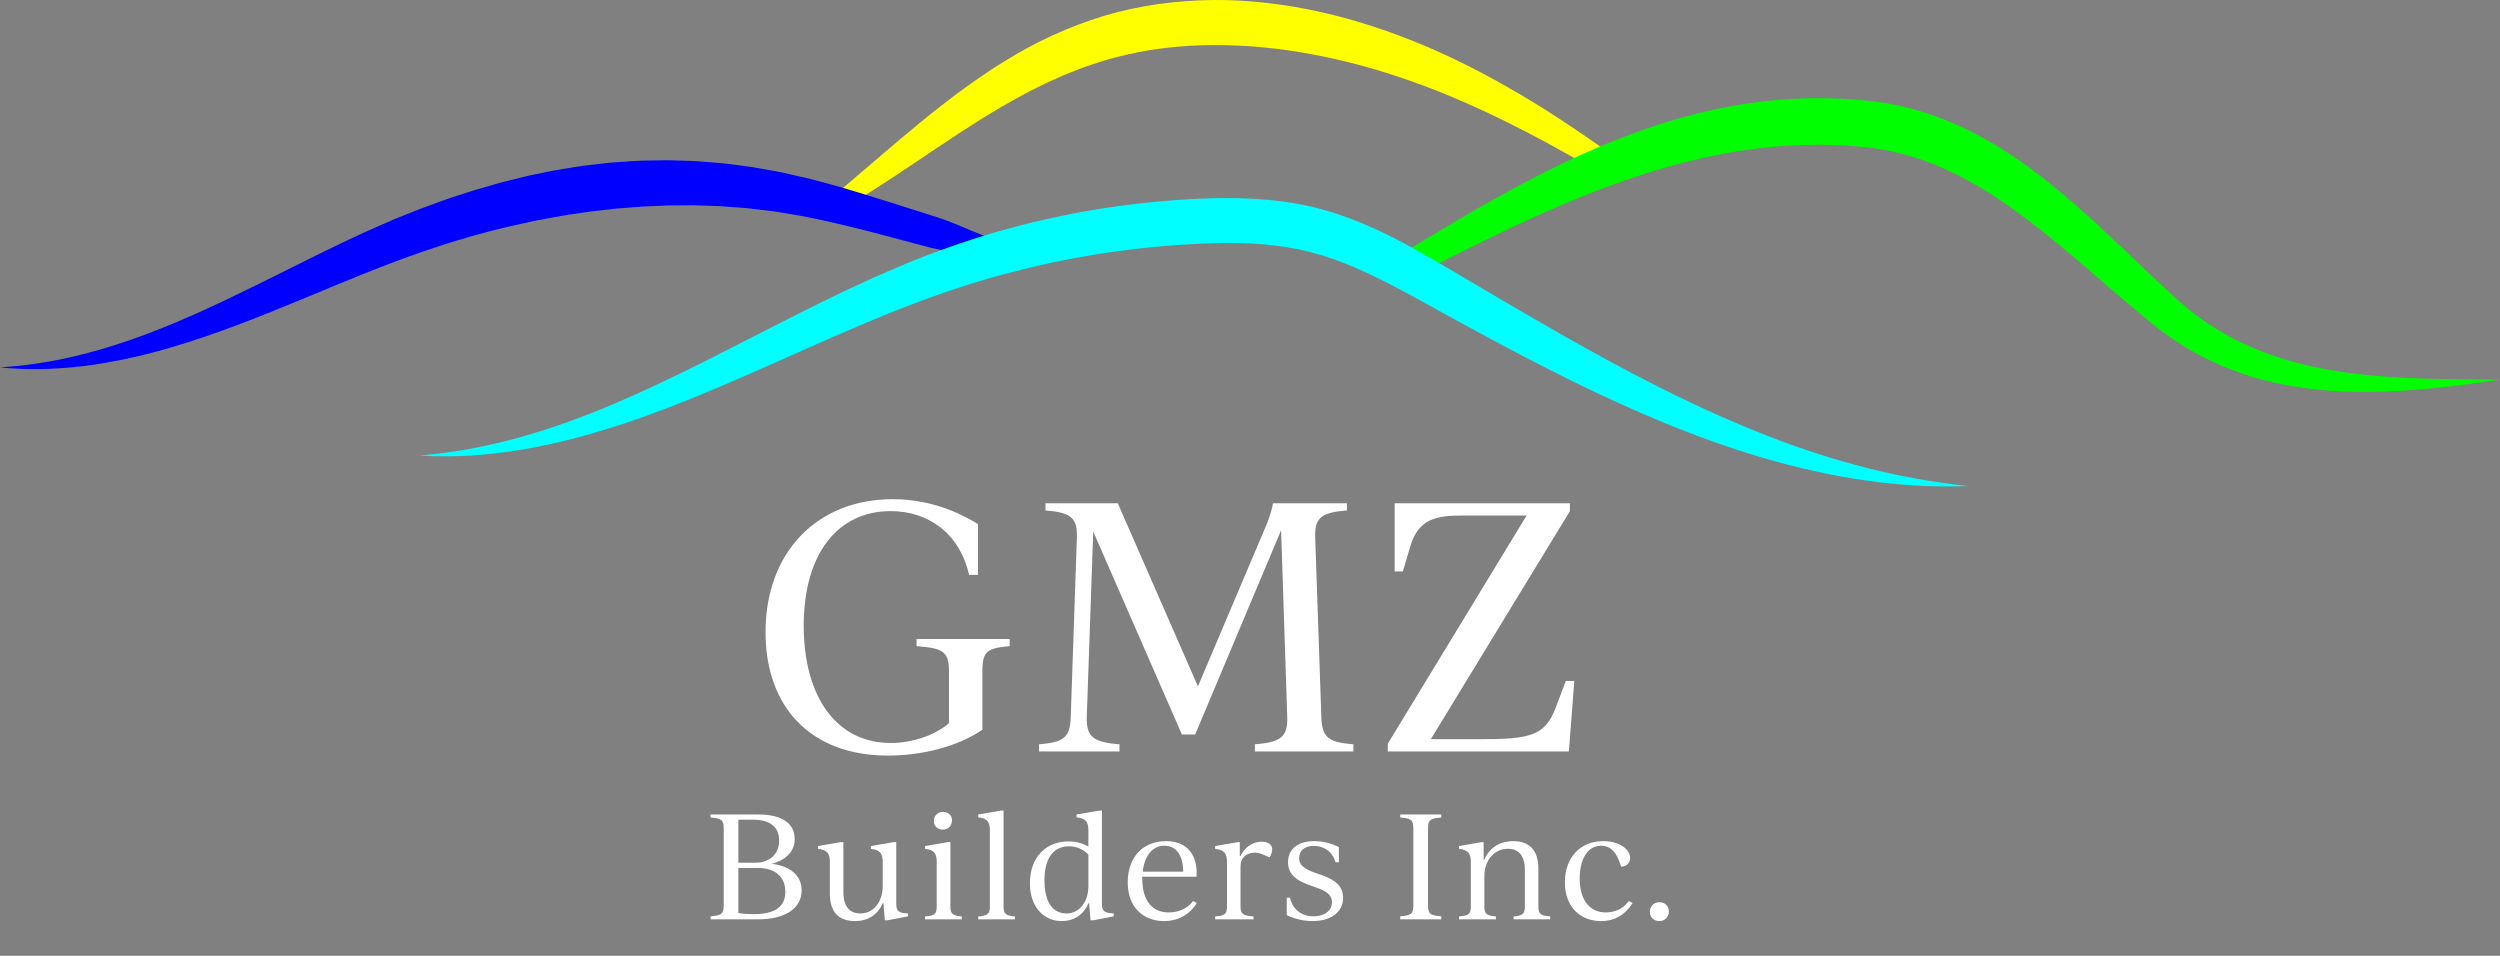 <?xml version="1.0" encoding="UTF-8"?><svg id="Layer_2" xmlns="http://www.w3.org/2000/svg" width="1835.07" height="701.58" viewBox="0 0 1835.07 701.58"><rect x="0" y="0" width="1835.07" height="701.58" fill="#808080" stroke="none"/><defs><style>.cls-1{fill:#fff;}.cls-2{fill:aqua;}.cls-3{fill:blue;}.cls-4{fill:lime;}.cls-5{fill:#ff0;}</style></defs><g id="Layer_1-2"><g><g><path class="cls-1" d="M561.92,464.02c0-58.57,37.79-97.61,93.36-97.61,31.79,0,54.31,13.26,62.57,18.27v37.29h-6.51c-6.76-30.03-29.53-46.8-57.57-46.8-39.04,0-63.82,31.54-63.82,84.1s24.28,86.1,63.82,86.1c15.77,0,32.29-5.51,42.8-14.52v-38.29c0-14.77-5.01-16.77-23.78-18.27v-5.26h68.33v5.26c-16.27,1.5-20.02,3.5-20.02,18.27v43.05c-18.77,13.01-45.8,19.02-69.33,19.02-57.07,0-89.85-36.04-89.85-90.61Z"/><path class="cls-1" d="M993.42,546.36v5.26h-72.33v-5.26c18.77-1.5,24.28-5.26,23.78-20.02l-4.5-137.16-63.07,149.92h-9.76l-65.08-148.92-4.75,136.16c-.5,14.77,5.26,18.52,24.03,20.02v5.26h-59.07v-5.26c18.52-1.5,22.78-5.26,23.28-20.02l4.5-131.65c.5-14.77-4.5-18.52-23.03-20.02v-5.26h53.06l58.82,134.41,51.06-120.39c1.75-4.76,3.75-11.01,4-14.02h54.31v5.26c-18.77,1.5-23.78,5.26-23.28,20.02l4.51,131.65c.5,14.77,4.75,18.52,23.53,20.02Z"/><path class="cls-1" d="M1155.6,499.81l-4,51.81h-132.9v-5.76l101.87-167.44h-47.05c-18.52,0-32.29,2-38.29,22.53l-5.51,18.52h-6.01v-50.06h128.65v5.76l-102.12,167.44h36.29c35.54,0,47.3-2.25,55.06-22.28l7.76-20.52h6.26Z"/></g><g><path class="cls-1" d="M588.41,653.58c0,13.22-11.95,21.25-32.35,21.25h-34.47v-2.22c7.51-.63,9.62-1.48,9.62-7.72v-57.09c0-6.24-2.12-7.08-9.62-7.72v-2.22h35.21c17.66,0,26.54,6.87,26.54,17.97,0,10.47-8.35,15.96-16.81,18.29,12.48,1.37,21.89,7.82,21.89,19.45Zm-35.74-51.91h-10.68v31.61h12.26c11.21,0,17.66-6.77,17.66-16.28s-6.03-15.33-19.24-15.33Zm23.79,52.97c0-10.68-7.08-17.55-20.09-17.55h-14.38v33.09c2.33,.53,7.82,.85,11.1,.85,15.86,0,23.37-5.5,23.37-16.39Z"/><path class="cls-1" d="M666.54,670.49v2.11l-15.22,2.96h-1.8l-1.06-12.79h-.42c-3.38,8.14-10.36,13.32-20.41,13.32-12.16,0-18.5-6.66-18.5-20.3v-23.15c0-6.24-2.12-8.88-8.67-9.52v-2.11l16.6-2.85h2.01v36.79c0,10.68,4.76,15.54,12.48,15.54,9.41,0,16.39-8.04,16.39-20.19v-17.66c0-6.24-2.12-8.88-8.67-9.52v-2.11l16.6-2.85h2.01v45.15c0,5.5,1.69,6.87,8.67,7.19Z"/><path class="cls-1" d="M679.02,672.71c6.87-.63,8.56-1.59,8.56-7.4v-32.67c0-6.24-2.01-8.88-8.56-9.52v-2.11l16.49-2.85h2.11v47.15c0,5.82,1.9,6.77,8.35,7.4v2.11h-26.96v-2.11Zm6.45-70.2c0-3.59,2.75-6.55,6.66-6.55s6.66,2.43,6.66,6.34c0,3.7-2.75,6.66-6.66,6.66s-6.66-2.54-6.66-6.45Z"/><path class="cls-1" d="M718.03,672.71c6.87-.63,8.56-1.59,8.56-7.4v-55.93c0-6.13-2.01-8.78-8.56-9.41v-2.11l16.49-2.86h2.12v70.31c0,5.82,1.9,6.77,8.35,7.4v2.11h-26.96v-2.11Z"/><path class="cls-1" d="M817.52,670.49v2.11l-15.22,2.96h-1.8l-1.06-12.58h-.42c-3.38,7.93-10.15,13.11-19.77,13.11-13.11,0-23.26-10.36-23.26-27.7,0-19.35,11.95-30.77,28.33-30.77,5.39,0,10.36,1.27,14.59,3.81v-12.05c0-6.13-2.12-8.78-8.67-9.41v-2.11l16.6-2.86h2.01v68.3c0,5.5,1.69,6.87,8.67,7.19Zm-18.61-20.19v-23.05c-4.02-4.12-9.09-6.03-14.38-6.03-11.1,0-17.87,8.46-17.87,24.95s6.34,24.32,16.18,24.32c9.09,0,16.07-7.93,16.07-20.19Z"/><path class="cls-1" d="M878.53,662.88c-5.92,9.3-14.59,13.22-24.11,13.22-15.12,0-26.64-10.04-26.64-28.44s11.1-30.24,28.12-30.24c15.96,0,23.37,10.68,22.42,26.11h-39.86v1.59c0,16.49,7.82,24.63,19.35,24.63,5.18,0,13.11-1.59,17.97-8.46l2.75,1.59Zm-39.75-23.05h29.71c-.11-12.26-5.18-19.03-13.74-19.03-9.3,0-14.7,7.93-15.96,19.03Z"/><path class="cls-1" d="M933.82,623.44c0,1.69-.63,3.81-1.9,5.92l-5.07-2.22c-2.01-.85-3.81-1.27-5.71-1.27-6.03,0-10.57,3.59-10.57,10.26v29.18c0,5.82,2.11,6.77,9.52,7.4v2.11h-28.12v-2.11c6.98-.63,8.67-1.59,8.67-7.4v-32.67c0-6.24-2.11-8.88-8.67-9.52v-2.11l16.6-2.85h1.48v10.36h.42c2.96-6.56,9.09-10.68,15.54-10.68,5.18,0,7.82,2.33,7.82,5.6Z"/><path class="cls-1" d="M944.5,671.76v-12.79h2.43c2.11,9.41,9.3,13.64,17.23,13.64s13.53-4.02,13.53-10.47c0-4.55-2.96-7.72-11.63-10.68l-4.33-1.59c-8.35-2.85-16.28-6.98-16.28-16.92s7.51-15.54,19.35-15.54c8.99,0,16.18,3.49,17.97,4.33v11.21h-2.43c-2.33-8.25-9.09-12.05-15.96-12.05s-10.78,3.59-10.78,8.99c0,4.86,3.38,7.82,11.74,10.78l4.33,1.48c11.52,4.02,16.18,8.99,16.18,16.92,0,10.57-8.99,17.02-22.42,17.02-9.51,0-16.49-3.17-18.92-4.33Z"/><path class="cls-1" d="M1027.81,672.61c7.51-.63,9.62-1.48,9.62-7.72v-57.09c0-6.24-2.11-7.08-9.62-7.72v-2.22h30.13v2.22c-7.61,.63-9.73,1.48-9.73,7.72v57.09c0,6.24,2.12,7.08,9.73,7.72v2.22h-30.13v-2.22Z"/><path class="cls-1" d="M1137.88,672.71v2.11h-26.85v-2.11c6.45-.63,8.25-1.59,8.25-7.4v-26.75c0-10.68-4.76-15.54-12.48-15.54-9.73,0-17.23,8.14-17.23,20.19v22.1c0,5.82,1.9,6.77,8.46,7.4v2.11h-27.07v-2.11c6.98-.63,8.67-1.59,8.67-7.4v-32.67c0-6.24-2.12-8.88-8.67-9.52v-2.11l16.6-2.85h1.48v13h.42c3.49-8.35,10.89-13.74,21.25-13.74,12.05,0,18.5,6.77,18.5,20.3v27.59c0,5.82,1.69,6.77,8.67,7.4Z"/><path class="cls-1" d="M1148.66,647.65c0-18.19,11.42-30.24,28.02-30.24,12.26,0,19.88,6.13,19.88,12.37,0,3.59-2.43,6.13-6.55,6.45l-1.27-3.59c-3.07-8.35-7.4-11.84-13.43-11.84-10.57,0-15.75,10.78-15.75,23.89,0,16.81,7.93,25.06,19.14,25.06,4.97,0,12.16-1.59,16.92-8.46l2.75,1.59c-5.92,9.2-13.75,13.22-23.15,13.22-14.91,0-26.54-10.04-26.54-28.44Z"/><path class="cls-1" d="M1211.04,669.22c0-3.81,2.85-6.98,6.98-6.98s6.98,2.75,6.98,6.87c0,3.81-2.85,6.98-6.98,6.98s-6.98-2.75-6.98-6.87Z"/></g></g><path class="cls-5" d="M600.35,158.8l7.48-9.64c1.24-1.6,2.47-3.19,3.67-4.84l3.62-4.88,.72,1.01c4.86-4.1,9.72-8.23,14.54-12.39l14.56-12.42c9.7-8.34,19.46-16.61,29.44-24.79,4.95-4.11,10.06-8.1,15.1-12.14,2.52-2.03,5.15-3.96,7.72-5.94,2.6-1.95,5.14-3.97,7.8-5.87,5.29-3.83,10.53-7.71,16.03-11.33,2.73-1.83,5.43-3.7,8.18-5.5l8.41-5.24c22.4-14.02,47.07-25.39,73.02-33.26,12.99-3.82,26.26-6.66,39.63-8.59,13.38-1.84,26.85-2.81,40.28-2.97,13.44-.1,26.84,.68,40.1,2.23,13.27,1.49,26.4,3.82,39.35,6.73,25.91,5.82,51,14.29,75.23,24.4,12.1,5.11,23.96,10.7,35.59,16.61,11.64,5.91,23,12.27,34.2,18.84,22.38,13.17,43.89,27.52,64.85,42.45h0c.21-.33-.28,.45-.23,.37h0v.03l.03,.03,.04,.06,.09,.13,.18,.26,.36,.52,.71,1.04,1.42,2.07,2.84,4.13,5.61,8.29-9.82-1.88-4.91-.91-2.45-.45-1.22-.22-.61-.11-.31-.06-.15-.03h-.08l-.04-.02h-.03c.05-.09-.45,.68-.24,.36h0c-21.97-12.82-44.19-25.04-66.8-36.17-11.3-5.58-22.73-10.8-34.24-15.75-11.51-4.94-23.13-9.52-34.88-13.61-11.73-4.14-23.57-7.9-35.51-11.15-3-.77-5.98-1.59-8.98-2.32-3-.72-6-1.48-9.01-2.15-3-.7-6.01-1.38-9.03-1.99-3.01-.66-6.03-1.22-9.06-1.79-24.16-4.58-48.58-6.94-72.82-6.87-12.12,.04-24.21,.75-36.18,2.24-11.98,1.41-23.81,3.75-35.44,6.75-2.93,.7-5.8,1.59-8.69,2.41-1.45,.39-2.87,.89-4.3,1.37l-4.28,1.44-4.29,1.44-2.15,.72c-.71,.25-1.41,.55-2.12,.82l-8.47,3.31c-2.85,1.04-5.61,2.35-8.39,3.59-2.78,1.26-5.58,2.47-8.35,3.76l-8.25,4.08-4.13,2.04-4.07,2.21c-43.69,23.16-84.2,54.81-128.52,81.39l.72,1.01-5.86,1.87c-1.94,.63-3.91,1.22-5.88,1.8l-11.74,3.47Z"/><path class="cls-3" d="M0,269.72c8.35-.67,16.66-1.31,24.89-2.6,2.06-.26,4.11-.58,6.16-.92,2.05-.34,4.1-.64,6.14-1.01,4.07-.79,8.14-1.51,12.18-2.46,16.16-3.52,32-8.21,47.55-13.62,31.1-10.94,61-24.93,90.78-39.6l44.82-22.25c7.52-3.7,15.06-7.41,22.69-10.99,7.62-3.6,15.29-7.14,23.12-10.52,3.9-1.69,7.78-3.46,11.71-5.09l11.87-4.75,5.94-2.37c1.99-.77,4-1.48,6.01-2.22l12.04-4.4c2-.76,4.04-1.41,6.07-2.07l6.1-1.98,6.11-1.98c2.03-.67,4.07-1.33,6.14-1.9l12.36-3.56c2.07-.57,4.11-1.23,6.2-1.74l6.25-1.57,12.52-3.08,12.64-2.61,6.33-1.27c2.11-.43,4.25-.72,6.37-1.08l12.77-2.04c2.12-.37,4.27-.59,6.42-.84l6.43-.75,6.43-.72,3.22-.35c1.07-.1,2.15-.16,3.23-.24,8.62-.56,17.23-1.31,25.89-1.33,4.32-.08,8.65-.16,12.97-.19l12.97,.39,6.48,.23c2.16,.1,4.31,.32,6.47,.48l12.93,1.03c2.16,.13,4.3,.44,6.44,.71l6.43,.85,6.42,.85,3.21,.43c1.07,.15,2.13,.37,3.19,.55l12.74,2.28c2.12,.4,4.25,.72,6.36,1.19l6.31,1.43,12.6,2.87c4.16,1.03,8.26,2.15,12.39,3.22l12.27,3.44,12.17,3.6c16.16,4.93,32.13,10.02,48.01,15.08l11.89,3.78c3.95,1.3,7.84,2.78,11.69,4.4,7.7,3.24,15.39,6.49,23.14,9.58,7.75,3.08,15.53,6.12,23.39,9.03l11.84,4.25,11.97,4.05c-4.21-.08-8.44-.17-12.68-.33-4.22-.22-8.46-.42-12.69-.75-4.21-.36-8.47-.64-12.68-1.08-2.11-.2-4.22-.43-6.33-.66-2.12-.22-4.22-.47-6.32-.74-4.21-.53-8.44-1.03-12.63-1.62-4.2-.57-8.42-1.13-12.59-1.8-4.19-.63-8.33-1.43-12.4-2.46-4.07-1.03-8.11-2.13-12.15-3.2-16.17-4.3-32.2-8.7-48.25-12.55l-12.02-2.83-12.02-2.64c-4.01-.79-8.01-1.64-12.01-2.38l-11.96-1.99-5.97-1c-1.99-.33-4.01-.5-6.01-.76l-12.02-1.43c-1-.11-2-.26-3-.34l-3.02-.22-6.03-.44-6.02-.44c-2.01-.14-4.01-.36-6.02-.39l-12.07-.42c-2.01-.06-4.02-.17-6.03-.18l-6.04,.06-12.06,.06-12.06,.53c-4.02,.17-8.04,.27-12.05,.68l-12.04,.95c-1,.08-2.01,.14-3.01,.24l-3,.36-6,.7-6.01,.68c-2,.23-4.01,.42-6,.76l-11.97,1.79c-1.99,.31-4,.54-5.98,.92l-5.96,1.11-11.94,2.15-11.87,2.58c-31.7,6.78-62.89,16.55-93.53,28.09-30.71,11.5-61.25,25.03-92.44,37.47-31.19,12.45-63.13,24.08-96.17,31.85-16.53,3.79-33.26,6.78-50.12,8.16-4.2,.41-8.43,.59-12.64,.85-2.11,.1-4.22,.13-6.32,.2-2.1,.06-4.21,.13-6.32,.09l-6.31-.07-6.3-.26c-4.19-.1-8.38-.58-12.54-.89Z"/><path class="cls-4" d="M1016.06,204.16c.98-3.04,2.33-5.43,3.77-7.66,1.45-2.21,3.03-4.18,4.73-5.94,1.7-1.76,3.51-3.34,5.41-4.74,1.89-1.42,3.92-2.6,5.93-3.82,8.03-4.88,16.09-9.74,24.18-14.56,16.17-9.67,32.55-19.13,49.23-28.17,8.33-4.55,16.77-8.94,25.26-13.26,4.27-2.12,8.56-4.21,12.86-6.28,4.34-2.01,8.63-4.11,13.01-6.04,17.43-7.94,35.34-15.06,53.71-21.16,9.2-3.01,18.48-5.86,27.92-8.24,2.36-.6,4.7-1.24,7.07-1.8l7.13-1.62,3.57-.8,3.59-.71,7.19-1.4c19.23-3.55,38.84-5.48,58.51-5.85,9.84-.19,19.68,.18,29.51,.78,2.46,.14,4.9,.42,7.35,.62,2.46,.23,4.87,.41,7.37,.69l7.58,.98c2.52,.37,5.04,.85,7.55,1.29,20.05,3.87,39.44,10.64,57.34,19.61,17.9,9,34.51,19.84,49.97,31.62,15.44,11.84,29.94,24.43,43.88,37.31,13.93,12.89,27.46,25.9,40.96,38.7l10.17,9.51,5.14,4.7,4.99,4.43c6.66,5.8,13.66,11.17,21.04,16.05,7.4,4.83,15.14,9.2,23.17,13.06,8.03,3.86,16.36,7.19,24.88,10.1,8.54,2.89,17.3,5.22,26.2,7.22,8.89,2,17.93,3.57,27.05,4.82,18.25,2.53,36.83,3.65,55.51,4.31,9.34,.33,18.71,.44,28.09,.5,9.39,.15,18.78,.1,28.19,.21-9.3,1.44-18.61,2.68-27.94,3.92-9.34,1.15-18.7,2.19-28.11,3.05-18.81,1.7-37.79,2.53-56.91,1.86-19.11-.74-38.37-2.99-57.34-7.65-9.48-2.33-18.85-5.31-28.02-8.89-9.17-3.59-18.18-7.77-26.81-12.67-8.62-4.91-16.92-10.43-24.82-16.45-1.94-1.51-3.94-3.07-5.81-4.58l-5.5-4.5-10.91-9.11c-14.49-12.16-28.5-24.6-42.7-36.52-7.11-5.94-14.16-11.88-21.34-17.56-7.17-5.69-14.42-11.18-21.79-16.4-14.66-10.53-29.88-19.84-45.69-27.29-15.75-7.57-32.22-12.95-49.03-15.93-2.11-.32-4.21-.73-6.32-1.03l-6.37-.8c-2.17-.24-4.43-.4-6.64-.6-2.22-.18-4.44-.43-6.66-.55-8.89-.51-17.8-.83-26.71-.62l-6.68,.09-6.68,.32c-4.46,.14-8.91,.58-13.36,.92-1.11,.09-2.23,.15-3.34,.27l-3.33,.37-6.67,.73c-2.22,.27-4.44,.62-6.66,.93-2.22,.34-4.45,.57-6.66,.97l-6.64,1.12-3.32,.57-3.31,.66-6.62,1.31c-2.21,.45-4.4,.97-6.61,1.45-2.2,.51-4.41,.94-6.6,1.51l-6.58,1.65-3.29,.82-3.28,.89-6.56,1.78c-4.36,1.27-8.72,2.55-13.07,3.9-4.33,1.42-8.69,2.73-12.99,4.27-4.32,1.48-8.64,2.97-12.94,4.54-4.32,1.52-8.6,3.16-12.89,4.8-4.3,1.6-8.54,3.39-12.82,5.07-4.26,1.76-8.51,3.53-12.75,5.34-8.49,3.63-16.96,7.34-25.38,11.23-8.44,3.84-16.82,7.87-25.2,11.91-8.38,4.06-16.74,8.19-25.09,12.38-8.35,4.2-16.68,8.43-25.02,12.71-2.08,1.07-4.15,2.17-6.34,3.04-2.19,.89-4.47,1.6-6.86,2.14-2.38,.54-4.9,.85-7.53,.94-2.65,.06-5.39-.03-8.5-.78Z"/><path class="cls-2" d="M307.91,334.43c12.57-1.18,25.03-2.77,37.35-5,12.31-2.32,24.47-5.16,36.49-8.45,11.99-3.44,23.85-7.19,35.56-11.41,11.69-4.29,23.27-8.81,34.72-13.71,45.82-19.56,89.83-43.4,134.99-66.09,22.6-11.31,45.46-22.45,69.03-32.43,5.86-2.56,11.83-4.93,17.76-7.36,5.99-2.33,11.97-4.68,18.05-6.83,12.12-4.37,24.35-8.43,36.73-12.05,24.71-7.35,49.93-12.95,75.36-17.29,25.46-4.16,51.16-6.81,76.96-8,12.94-.52,26.04-.62,39.3,.12,13.25,.75,26.64,2.3,39.95,5.19,6.66,1.47,13.24,3.31,19.69,5.35,6.43,2.1,12.73,4.43,18.9,6.96,12.31,5.11,24.12,10.89,35.46,17.11,11.35,6.19,22.34,12.66,33.18,19.02l32.47,19.14c10.81,6.38,21.65,12.64,32.49,18.91,10.83,6.27,21.7,12.45,32.62,18.51,43.64,24.26,88.14,46.76,134.6,64.64,2.91,1.1,5.8,2.27,8.72,3.32l8.78,3.18c2.92,1.07,5.89,2.01,8.83,3.03,2.95,1,5.9,2.01,8.87,2.93,11.83,3.92,23.86,7.2,35.94,10.35l9.1,2.23,9.15,2.03,4.58,1.01,4.61,.89c3.07,.58,6.15,1.23,9.23,1.75,12.34,2.24,24.8,3.88,37.34,5.33-12.6,.45-25.27,.35-37.92-.36-12.64-.82-25.31-1.96-37.88-3.85-25.17-3.62-50.1-9.27-74.56-16.44-48.97-14.35-95.97-34.6-141.47-57-11.37-5.63-22.66-11.38-33.9-17.21-11.21-5.87-22.36-11.84-33.46-17.84-11.1-6-22.19-12.02-33.19-18.14-11.03-6.1-21.9-12.12-32.79-17.69-5.45-2.8-10.9-5.43-16.35-8.01-5.46-2.54-10.94-4.89-16.44-7.09-5.51-2.15-11.05-4.1-16.61-5.82-5.58-1.65-11.15-3.12-16.8-4.28-11.31-2.35-23-3.69-34.87-4.3-11.88-.61-23.97-.44-36.17,.08-12.23,.55-24.49,1.3-36.69,2.55-12.21,1.21-24.37,2.79-36.5,4.62-12.13,1.87-24.2,4.07-36.21,6.59-12.01,2.52-23.93,5.49-35.8,8.62-11.87,3.14-23.63,6.71-35.29,10.58-5.84,1.89-11.62,4.01-17.45,6.01-5.79,2.14-11.6,4.2-17.36,6.48-5.78,2.19-11.53,4.53-17.29,6.84-5.74,2.37-11.48,4.74-17.23,7.17-11.49,4.81-22.94,9.84-34.4,14.91-45.86,20.22-91.95,41.65-140.33,57.78-12.11,3.97-24.31,7.66-36.64,10.9-12.36,3.14-24.82,5.89-37.37,8.05-12.57,2.1-25.22,3.56-37.88,4.44-12.68,.72-25.35,.78-37.95,.06Z"/></g></svg>